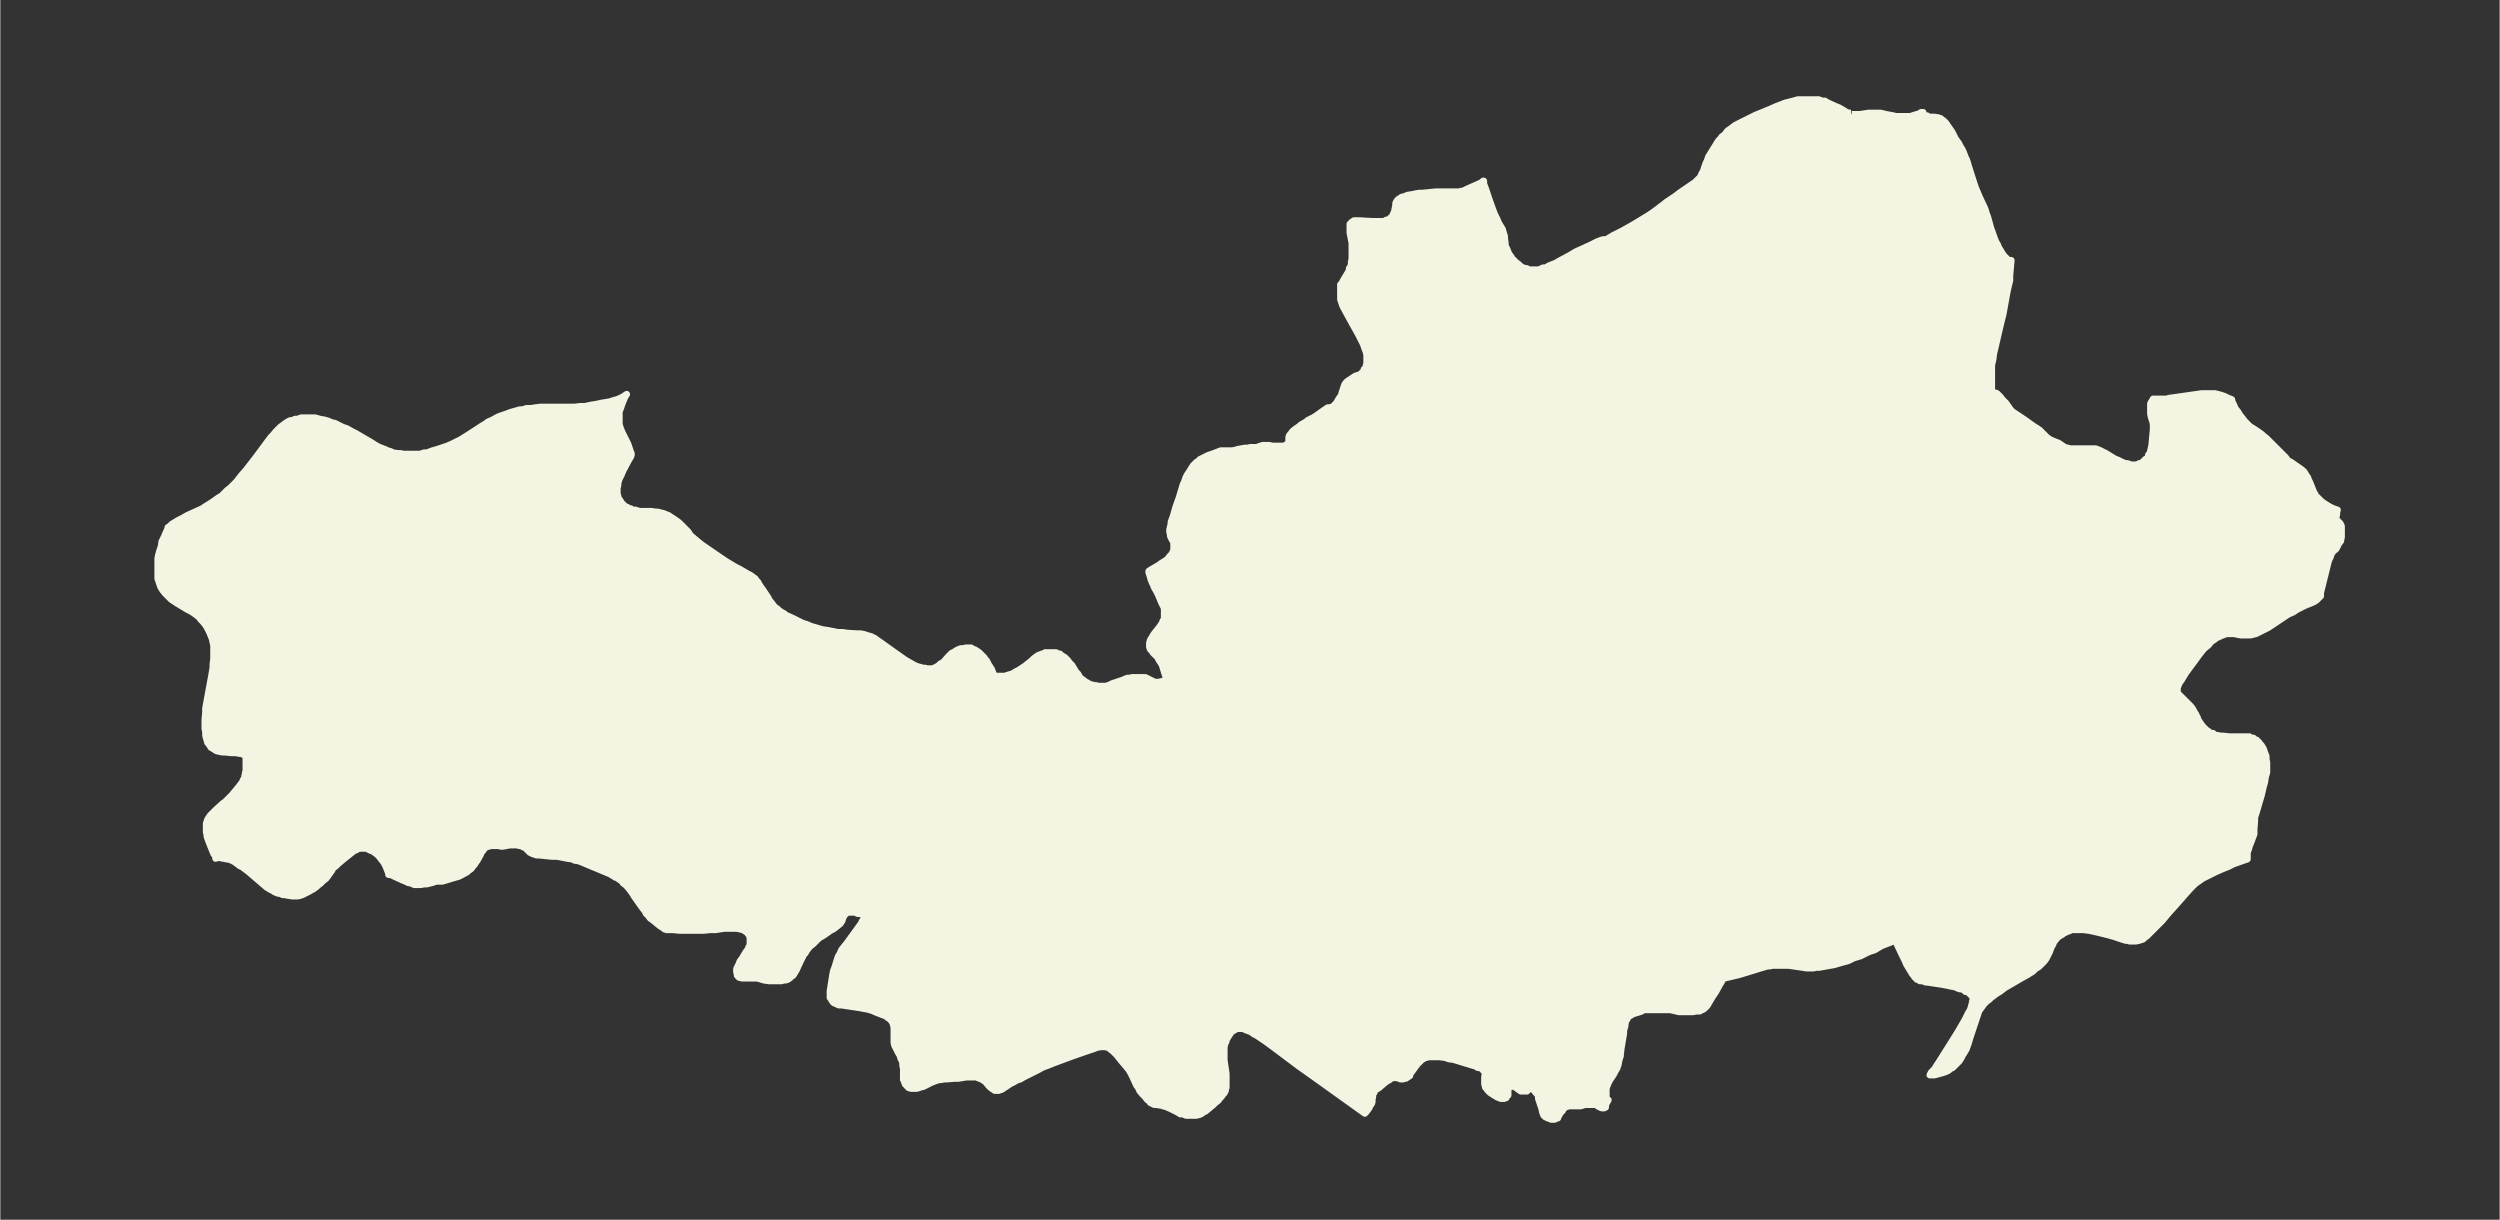 <svg xmlns="http://www.w3.org/2000/svg" xmlns:xlink="http://www.w3.org/1999/xlink" width="495.4" height="241.7" viewBox="0 0 371.5 181.3"><rect x="0" y="0" width="371.5" height="181.3" fill="#333333" stroke="none"/><defs><style>*{stroke-linejoin:round;stroke-linecap:butt}</style></defs><g id="figure_1"><path id="patch_1" fill="none" d="M0 181.3h371.5V0H0z"/><g id="axes_1"><g id="PatchCollection_1"><defs><path id="md4b83e1229" stroke="#f4f4e2" d="M275.2-164.3h1.2l1.3-.2h1.8l.8.2 1.1.2.3.1h2.2l.6-.2.7-.2.3-.2h.3v.1l.1.2.1.1.2.1h.2l.3.2h.8l.6.1.1.1h.2l.2.2.2.1.2.2.2.2.2.3.7 1 .5 1 .5.7.2.4.3.5.2.4.3.8.2.4.3 1 .7 2.2.3.9.3.7.2.5.8 1.7.2.5.1.4.2.5.5 1.8.2.5.2.6.3.8.3.5.1.3.3.5.3.5.2.3.2.2.3.3.2.2h.4l-.2 2.3v.7l-.2.8-.2.9-.6 3.3-.4 1.6-1 4.3-.1.8-.2.9v4.1h.6l.2.1.2.2.3.3.3.4.5.5.5.7.2.3.3.3.3.2 1.5 1 1.4 1 .5.3.4.3.4.4.5.5.2.2.2.1.1.1.2.1.7.3.3.1.2.1.6.4.2.2h.2l.1.1h.3l.2.1h3.9l.2.1.3.1.4.2.6.3.8.5.5.3.5.2.6.3.5.2h.3l.5.2h.9l.3-.2h.3l.2-.2.1-.1.2-.1.1-.2.2-.1.1-.1.2-.3v-.2l.2-.2.1-.4.1-.4.1-.5.1-1.2.1-1v-.9l-.1-.4-.2-.6-.1-.5v-1.5l.1-.2.2-.3.1-.2h2l.3-.1 2.8-.4 2.1-.3h2l.4.1.4.1.6.2.6.3.3.1.2.1v.2l.1.2.2.4.2.5.4.5.3.5.4.5.3.4.5.5.3.3.5.3.3.2.6.4.4.3.2.2.4.3.7.7.7.7.6.6.3.3.6.6.2.3.2.2.4.2 1 .7.3.2.4.3.3.3.1.2.2.3.2.3.1.3.2.4.4 1 .2.5.2.3v.2l.3.2.2.2.2.2.3.3.3.2.3.2.5.3.6.3.3.1.3.1-.1.3v.4l-.1.3v.2l.1.3.2.2.3.3.1.2.1.2v1.7l-.1.3v.2l-.3.4-.2.4-.1.2-.1.2-.5.4-.1.2-.2.3v.2l-.3.6-.2.8-1 4v.5l-.3.3-.3.3-.3.2-.4.2-1 .4-.6.3-.6.3-.6.4-.7.3-1.8 1.2-1.2.8-.6.3-.6.3-.6.3-.4.1-.4.1H333l-1-.2h-1l-.4.1-.2.1-.3.1-.4.2-.3.1-.2.2-.3.2-.3.2-.4.5-.5.4-.3.3-.7.9-.5.7-.6.8-.8 1.1-.6 1-.3.4-.2.5-.1.2v.8l.2.2.3.3.4.4.6.6.2.2.3.3.3.4.2.4.2.3.3.6.1.3.2.3.2.3.3.4.2.2.3.3.3.2.4.3h.3l.2.2.3.1h.2l.4.1h.4l.9.1h3l.3.2h.3l.1.1.2.2h.2l.1.2.2.1.2.3.2.2.3.5.1.3.1.3.2.5v.5l.1.4v1.5l-.2.7-.1.7-.2.7-.3 1.3-.8 2.7-.2.6v.5L335-58v.7l-.2.5-.1.3-.4 1-.1.4-.2.5v1l-2 .7-.8.4-1 .4-.9.4-.8.4-.4.2-.4.2-.4.2-.4.3-.3.2-.4.3-.6.6-.9 1-1.4 1.6-1 1.1-1 1.2-1.1 1.1-.6.6-.5.5-.4.3-.2.2-.3.1-.3.1-.5.1h-.9l-.3-.1h-.3l-.2-.1h-.1l-1.5-.5-.7-.2-1.6-.4-.9-.2-.5-.1-.8-.1h-1.8l-.3.2h-.2l-.3.2-.3.1-.2.2-.2.1-.3.2-.3.2-.1.2-.2.2-.2.3-.1.3-.2.3-.3.8-.2.4-.3.6-.3.4-.4.4-.4.4-.5.3-.4.4-.8.5-.9.5-2.4 1.4-.8.6-.5.3-.8.6-.3.3-.3.2-.3.3-.2.2-.2.3-.3.4-.2.3-.1.3-.2.6-.2.6-.6 1.8-.2.6-.3 1-.3.8-.3.5-.2.3-.2.4-.3.5-.2.2-.2.2-.2.2-.2.2-.2.2-.4.2-.2.2-.4.2-.6.2-.4.1-.7.2h-.7l.2-.4.5-.5.3-.5.4-.6 2.7-4.3.7-1.2.4-.7.5-1 .3-.5.1-.3.1-.4.1-.3v-.2l.1-.2v-.5l-.2-.2-.3-.3-.3-.3h-.3l-.2-.2-.4-.2h-.3l-.7-.3-.6-.1-.4-.1-1.1-.2-2-.3h-.2l-.5-.2h-.4l-.2-.2h-.2l-.2-.2-.2-.2-.1-.2-.2-.2-.9-1.5-.2-.5-.5-1-.7-1.5-.2-.3v-.2h-.2l-.6.3-.8.3-.5.2-1 .6-.9.3-1.2.6-1 .3-.8.4-.7.2-.4.1-1 .3-1.7.3-.5.1h-.5l-.4.1h-1l-2-.3-.7-.1h-2.4l-.4.1h-.3l-.7.2-2.6.8-1 .3-1.7.4-.4.1h-.1l-.2.2-.2.4-.2.3-.6 1.1-.6.9-.7 1.2-.2.2-.2.2-.3.2h-.1l-.3.2h-.5l-.5.1h-2.1l-1.3-.3h-3.9l-.2.1-.1.1-.6.2-.7.2-.3.2-.4.2-.2.4-.2.3-.1.5v.2l-.2.7v.4l-.4 2.4-.1 1-.2.6-.1.6-.2.6-.3.5-.2.4-.6.9-.2.4-.2.5-.1.3v1.5l.1.1v.1h.2l-.1.2-.2.3-.1.4v.2h-.2v.1h-.4l-.2-.1-.4-.2-.2-.2h-1.7l-.6.2h-1.8l-.2.1h-.3l-.1.2-.1.1-.2.2v.1l-.3.3-.4.7v.1h-.1l-.2.1-.2.1h-.5l-.2-.1-.3-.1-.4-.2-.1-.2h-.1l-.1-.2v-.1l-.1-.2-.1-.5-.1-.3-.4-1.2v-.4l-.2-.3-.2-.2-.3-.4-.2-.1-.2-.1h-.2l-.3.3-.1.1h-.9l-.3-.2-.4-.3-.3-.2h-.6l-.2.2-.1.3v.8l-.2.2-.1.2h-.3v.1h-.5l-.2-.1-.3-.1-.8-.5-.3-.2-.2-.2-.1-.1-.1-.1-.1-.2-.2-.2v-.2l-.1-.2v-1.2l.1-.2v-.4h-.1l-.1-.2-.2-.2-.2-.2-.3-.1h-.2l-.3-.2-1-.3-2.3-.7-.7-.1-.6-.2-.8-.1h-1.7l-.2.1h-.2l-.3.2-.2.1-.2.2-.3.3-.2.2-.3.4-.5.7-.3.4v.2l-.3.2-.3.2h-.2l-.2.1h-.4l-.5-.2h-.6l-.3.1-.2.2-.4.2-.5.4-.7.6-.5.3-.2.2v.2l-.1.1-.1.2v.2l-.1.6v.3l-.1.3-.2.2-.1.3-.2.3-.3.4-.2.2-7.4-5.3-2.4-1.7-4-3-1.1-.8-.6-.4-.6-.4-.4-.2-.4-.3-.5-.2-.3-.1-.4-.2h-.8l-.3.1-.3.2h-.1l-.3.3-.2.3-.2.3-.3.5v.2l-.2.4-.1.5v1.9l.3 2v2.1l-.1.2v.2l-.2.4-.2.2-.2.3-.2.2-.3.4-.4.3-.3.3-1.2 1-.3.1-.2.2-.2.1-.2.1h-.2l-.2.1h-1.6l-.4-.2h-.4l-.5-.3-1-.5-.7-.3-.4-.1-.3-.1-.7-.1h-.3l-.2-.1-.2-.1-.2-.1-.1-.2-.3-.2-.4-.5-.4-.4-.4-.5-.2-.5-.2-.2-.7-1.5-.2-.4-.3-.5-.4-.5-.6-.7-.8-1-.4-.4-.2-.2-.3-.2-.2-.2-.2-.1-.5-.1h-.5l-.6.1-.5.2-.6.2-.6.2-2 .7-2.7 1-1 .4-.8.3-.5.3-.6.3-1.6.8-.5.3-.6.2-.3.2-.6.3-.9.6-.3.2-.2.1h-.2l-.1.1h-.6l-.3-.2-.3-.2-.3-.3-.5-.6-.3-.2-.3-.2-.3-.1-.5-.2h-1.4l-1.2.2h-.5l-1.3.1h-.4l-.4.1h-.3l-.6.2-.5.2-1.2.6-.4.1-.3.1-.3.1h-.8l-.4-.1-.3-.3-.1-.2h-.1l-.1-.2v-.2l-.2-.3v-1.7l-.1-.4v-.4l-.1-.3-.2-.4-.1-.4-.3-.5-.3-.6-.2-.4-.1-.4v-2.4l-.1-.2v-.2l-.1-.2-.2-.3-.2-.2-.2-.2h-.1l-.2-.2-.2-.1-1.3-.5-.7-.3-.7-.2-.6-.1-.5-.1-2.7-.4h-.4l-.4-.2-.3-.1-.2-.2-.2-.3v-.1l-.2-.2v-1l.4-2.5.1-.5.2-.5.3-1 .2-.6.3-.5.2-.5.8-1 .8-1.1.8-1.1.5-.7.2-.4.3-.5v-.4l-.6-.2h-.4l-.4-.2h-1l-.2.1-.1.1h-.1l-.1.2-.2.2v.1l-.2.5v.1l-.2.2v.1l-.2.2-.5.4-.4.3-.4.2-1 .7-.5.3-.3.2-.3.3-.5.5-.5.4-.4.5-.3.5-.2.2-.2.4-.3.6-.6 1.3-.3.5-.2.3-.3.2-.2.2-.3.2-.3.1h-.3l-.3.1h-1.9l-.7-.1-1-.3h-2.3l-.3-.1h-.1l-.1-.1-.2-.2v-.2l-.1-.3v-.5l.1-.2.2-.4.2-.5.3-.4.6-1 .3-.4.1-.3.2-.3v-1.1l-.1-.4-.2-.2-.1-.2-.2-.1-.3-.2-.2-.1-.4-.1-.5-.1h-1.8l-1.3.2h-.8l-1 .1H101l-1.1-.1H99l-.1-.1h-.2v-.1l-.4-.2-.3-.2-.6-.5-.5-.4-.3-.2-.3-.4-.3-.3-.2-.4-.4-.5-1.2-1.7-.3-.5-.3-.4-.4-.5-.3-.3-.3-.2-.2-.3-.3-.2-.4-.3-.3-.1-.3-.2-.5-.3-3.6-1.5-.7-.3-.6-.2h-.3l-.4-.2-.7-.1-1-.2-.6-.1H82l-2-.2h-.3l-.3-.1-.3-.1-.2-.1-.2-.1-.2-.2-.5-.5-.3-.1-.3-.2h-.3l-.3-.1h-1l-1.1.2h-.3l-.3-.1h-1.2l-.3.1-.3.1-.2.1-.2.2-.2.3-.2.2-.1.3-.5.9-.3.4-.1.2-.3.3-.1.2-.2.2-.3.2-.2.2-.9.5-.2.1-.2.1-.4.1-2 .6h-.9l-.6.2-.8.2H63l-.5.1h-1l-.4-.2-.5-.1-.4-.2-.5-.2-1.5-.7-.2-.1h-.3v-.2l-.2-.5-.2-.5-.3-.6-.4-.5-.3-.4-.3-.3-.4-.3-.3-.2-.3-.1-.4-.2-.2-.1h-1.2l-.2.2-.3.1-.3.2-.5.4-1 .8-.7.6-.3.3-.4.3-.3.5-.5.7-.3.4-.4.3-.4.4-.4.3-.2.2-.4.3-.9.5-.4.2-.4.2-.3.1-.4.1h-.8l-1.2-.2H42l-.5-.2h-.2l-.5-.2-.3-.2-.4-.2-.5-.3-.7-.6-2.1-1.8-.8-.6-.4-.2-.4-.3-.4-.3-.4-.2-.5-.2h-.3l-.3-.1h-.2l-.4-.1h-.6l-.1.1v-.3l-.3-.4-.8-2-.2-.6v-.3l-.1-.3v-1.3l.1-.3.1-.3.2-.3.2-.3.2-.2.2-.2.4-.4 1.1-1 .3-.2.5-.5.5-.5 1-1.2.3-.4.3-.4.1-.3.2-.2v-.3l.1-.3v-.2l.1-.3v-2l-.1-.2v-.2h-.2l-.4-.2h-.3l-.5-.1h-.6l-1-.1H33l-.5-.1-.4-.1-.3-.2-.5-.3-.3-.5-.2-.2-.1-.4-.1-.3-.1-.4v-.5l-.1-.5v-1.3l.1-1.1v-.6l.2-1.1.2-1.1.5-2.7.2-1.2v-.5l.1-.7v-2.1l-.1-.4-.1-.5-.2-.5-.2-.5-.3-.6-.3-.5-.4-.5-.3-.3-.3-.4-.4-.3-.4-.3-.5-.3-.4-.2-1.5-.9-.3-.2-.6-.4-.4-.4-.5-.5-.4-.5-.3-.5-.2-.6-.2-.6v-3l.1-.5.2-.7.2-.6.1-.7.4-.8.2-.5.2-.4.1-.3v-.1l.3-.2.3-.3.5-.3.5-.3.6-.3.7-.4 2.2-1 .6-.4.5-.3.6-.4.7-.5.5-.3.5-.5.3-.3.5-.4.4-.4.5-.5.7-.9.7-.8 1.4-1.8 2.3-3.1.3-.3.5-.6.3-.3.3-.3.4-.3.4-.3.3-.2.4-.2h.3l.4-.2h.4l.5-.2h2.1l.7.2.6.1.7.2.4.2.5.1.6.3.6.3.6.2.7.4.6.3 2.4 1.4.6.4.6.3.8.3.4.2.4.1.4.2.7.1h.4l.4.1h2.5l.6-.2h.4l.8-.3.7-.2.9-.3.6-.2.7-.3.4-.2.4-.2.6-.3.3-.2.8-.5 2-1.3.5-.3.4-.3.7-.3.7-.4.5-.2.9-.3.5-.2.7-.2.7-.2h.4l.6-.2h.7l.6-.1.8-.1h5.1l.8-.1h.7l.9-.2.7-.1.9-.2 1.2-.2.6-.2.4-.1.5-.2.4-.2.6-.4-.3.5-.2.5-.2.5-.2.6-.2.5v1.9l.1.3.1.3.2.5.9 1.8.3.9.1.3.1.2v.2l-.1.3-.3.5-.8 1.5-.3.7-.3.6-.1.3-.1.4v.3l-.1.3v.9l.1.3v.2l.2.3.2.3.1.2.2.2.2.2.2.2.3.1.3.2h.2l.2.2h.5l.6.2h1.8l.6.1h.3l.4.1.4.1.3.1.2.1.3.1.3.2.3.2.3.2.3.2.4.3.2.2.1.1 1 1 .4.6.6.5.6.5.5.4 1.6 1.1 1.9 1.3 1.5.9.6.3 1.2.7.4.2.4.3.3.2.1.2.3.3.1.2.3.5.3.4.8 1.2.2.4.4.5.3.4.2.2.3.2.2.2.4.3.4.2.2.2 1.1.5 1.4.7.9.3.4.2.4.1 1 .3.4.1.7.1 1.5.3h.7l.6.1 1.6.1h.5l.5.1.6.2.4.1.2.1.4.2.4.3.3.2 2.1 1.5 1 .7.7.5.7.4.7.4.5.2.4.1.3.1h.3l.4.1h.7l.3-.1.2-.1.2-.1.3-.2.2-.2.5-.3.7-.8.2-.2.3-.3.4-.2.3-.2.4-.2.3-.1h.3l.4-.1h.8l.3.2.3.1.3.2.3.2.3.3.2.2.2.2.2.3.2.2.3.6.4.6.4 1 .2.1h1.4l.6-.2.4-.1.2-.1.5-.3.4-.2.3-.2.6-.4 1-.8.3-.3.4-.3.3-.2.3-.1.2-.1h.2l.3-.2h1.6l.4.2h.2l.2.2.3.2.2.1.3.3.2.2.2.3.4.4.6 1 .3.3.2.4.3.3.3.2.1.1.3.2.2.1.3.2.4.1.3.1h.3l.3.1h1.1l.3-.1.3-.1.4-.2 1.5-.5.7-.3h.4l.3-.1h2l.4.2.4.2.6.3h.6l.4-.1.7-.2v-.4l-.1-.2-.1-.3-.1-.3-.3-1-.1-.2-.2-.3-.2-.3-.2-.4-.3-.3-.4-.4-.2-.3-.2-.2v-.1l-.1-.2v-.6l.1-.4.1-.2.2-.3.1-.2.2-.3.8-1 .2-.3.2-.3.1-.3.2-.3v-1.6l-.1-.2-.3-.6-.5-1.2-.2-.4-.4-.7-.1-.3-.2-.4-.2-.5-.1-.4-.2-.6v-.2l.3-.2 1.2-.7.4-.3.5-.3.4-.3.3-.4.3-.3.2-.4.1-.3v-1.1l-.2-.3-.3-.6v-.3l-.1-.3v-.4l.2-.8v-.3l.3-.8.4-1.4.5-1.4.6-2 .2-.4.2-.6.2-.4.4-.6.3-.5.2-.3.2-.2.3-.3.2-.1.3-.3.4-.2.4-.2.4-.2.6-.2 1.3-.5h1.7l.5-.1.3-.1 1.1-.2h.4l.4-.1h1l.2-.1.6-.2h1l.5.1h1.6l.3-.1.3-.2h.2v-1l.1-.3.2-.2.2-.3.2-.2.4-.3.3-.2.5-.4.7-.4.2-.2.8-.4.5-.3.4-.3 1-.7.3-.2h.2l.5-.1h.1l.1-.2.2-.2.2-.2.1-.2.3-.5.3-.4.1-.4.1-.3.2-.6.1-.3.2-.3.2-.2.3-.2.3-.2.3-.2.3-.2.3-.1h.2l.1-.1.2-.1.3-.3.2-.2v-.2l.2-.2.1-.2v-.2l.1-.2v-1.3l-.1-.5-.2-.5-.2-.6-.4-.8-.3-.6-1-1.8-1.1-2-.3-.6-.1-.3-.1-.3-.1-.3v-2.2l.2-.2.2-.4.6-1 .3-.5v-.3l.2-.3.1-.3v-.4l.1-.4v-2.4l-.1-.5-.2-1v-1.3h.1v-.1l.2-.2.3-.2h.9l1.8.1h1.8l.3-.2h.2l.2-.1.2-.2.3-.2.1-.3.2-.4.2-1v-.3l.1-.2.2-.3.3-.2.3-.2.4-.1.5-.2.7-.1.4-.1.6-.1h.5l2-.2h3.4l.4-.1h.2l.6-.3 1.8-.8.4-.2.2-.2h.1v.4l.3.8.5 1.5.5 1.4.3.8.4.8.2.5.6 1 .1.4.1.3.1.3v.3l.1.7v.3l.1.3.2.4.1.3.2.4.3.4.1.2.2.2.4.4.4.3.3.3.4.2.3.1h.2l.3.2h1.4l.3-.1.4-.2h.4l.5-.3.5-.2.5-.2.5-.3 1.5-.8 1-.6.9-.4 1.3-.6 1-.5.3-.1.2-.1.4-.1h.6v-.1l.3-.2.2-.1.3-.2.4-.2 1-.5 1.6-.9 2.3-1.4.6-.4 1.6-1.2.5-.4 1.2-.8.8-.6 1.9-1.3.3-.2.2-.2.2-.2.3-.3.2-.3.1-.3.2-.3.1-.3.1-.3.2-.6.2-.4.2-.6 1-1.6.3-.5.2-.3.3-.3.2-.3.3-.2.4-.4v-.1l.2-.2.3-.2.4-.3.4-.3.6-.3 1.2-.6 1.2-.6 1-.4 1.2-.5.9-.4.8-.3.5-.2.8-.2.4-.1.7-.2h3.1l.5.2h.4l.3.2 1.3.6.5.2.7.4.3.2.2.1.3.1h.3"/></defs><g clip-path="url(#p86431cf5b2)"><use xlink:href="#md4b83e1229" y="181.3" fill="#f4f4e2" stroke="#f4f4e2"/></g></g></g></g><defs><clipPath id="p86431cf5b2"><path d="M7.2 7.2h357.1v166.9H7.2z"/></clipPath></defs></svg>